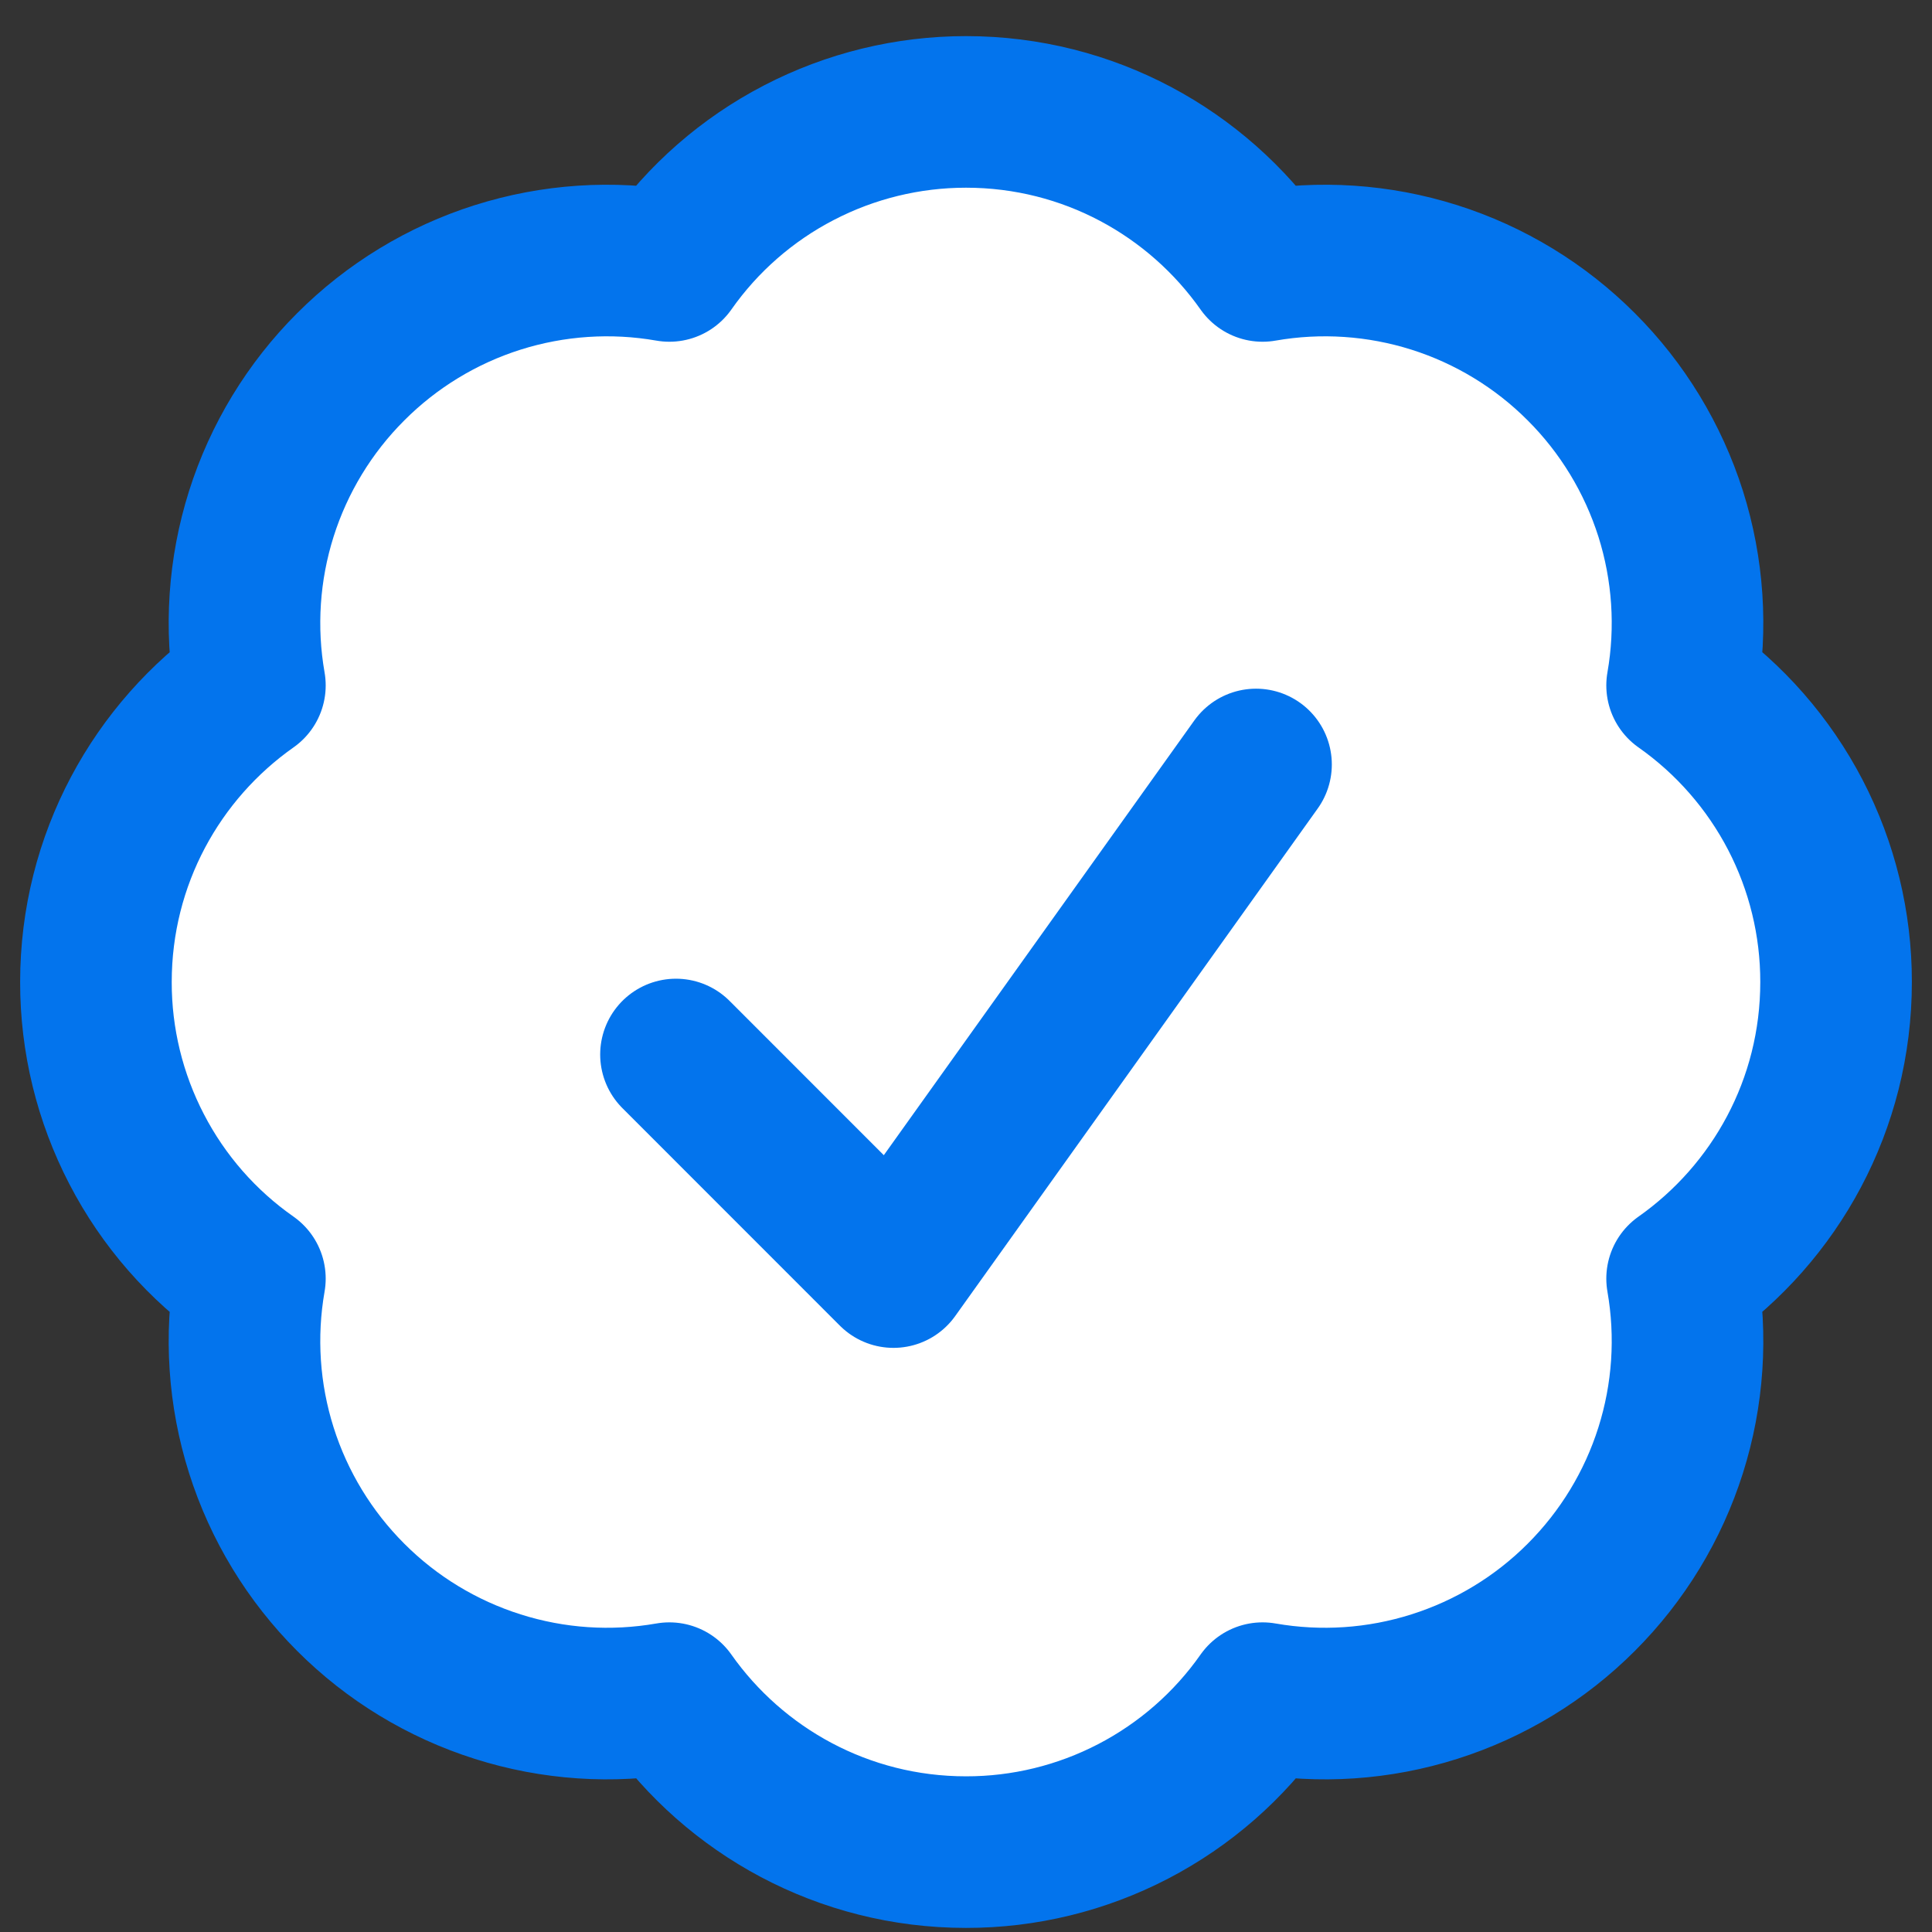 <svg width="26" height="26" viewBox="0 0 26 26" fill="none" xmlns="http://www.w3.org/2000/svg">
<rect x="0" y="0" width="26" height="26" fill="#333333" stroke="none"/>
<rect x="7.824" y="9.088" width="11.331" height="9.13" fill="white"/>
<path d="M9.097 14.191L12.024 17.119L16.903 10.288M24.709 13.216C24.709 14.866 23.89 16.325 22.637 17.207C22.772 17.979 22.719 18.771 22.483 19.517C22.247 20.264 21.834 20.942 21.28 21.496C20.727 22.05 20.048 22.462 19.302 22.698C18.555 22.935 17.763 22.988 16.991 22.853C16.542 23.493 15.944 24.016 15.249 24.377C14.554 24.738 13.783 24.926 13 24.925C11.35 24.925 9.89 24.105 9.008 22.853C8.237 22.988 7.445 22.935 6.698 22.698C5.952 22.462 5.273 22.05 4.72 21.496C4.166 20.942 3.753 20.264 3.517 19.517C3.281 18.771 3.228 17.979 3.363 17.207C2.722 16.758 2.199 16.16 1.839 15.465C1.478 14.77 1.29 13.999 1.291 13.216C1.291 11.566 2.11 10.106 3.363 9.224C3.228 8.453 3.281 7.661 3.517 6.914C3.753 6.168 4.166 5.489 4.72 4.936C5.273 4.382 5.952 3.969 6.698 3.733C7.445 3.497 8.237 3.444 9.008 3.579C9.458 2.938 10.056 2.415 10.751 2.055C11.446 1.694 12.217 1.506 13 1.506C14.65 1.506 16.109 2.326 16.991 3.579C17.763 3.444 18.555 3.497 19.302 3.733C20.048 3.969 20.727 4.382 21.28 4.936C21.834 5.489 22.246 6.168 22.483 6.914C22.719 7.661 22.772 8.453 22.637 9.224C23.277 9.674 23.8 10.272 24.161 10.966C24.522 11.661 24.71 12.433 24.709 13.216Z" fill="white"/>
<path d="M9.097 14.191L12.024 17.119L16.903 10.288M24.709 13.216C24.709 14.866 23.89 16.325 22.637 17.207C22.772 17.979 22.719 18.771 22.483 19.517C22.247 20.264 21.834 20.942 21.28 21.496C20.727 22.05 20.048 22.462 19.302 22.698C18.555 22.935 17.763 22.988 16.991 22.853C16.542 23.493 15.944 24.016 15.249 24.377C14.554 24.738 13.783 24.926 13 24.925C11.35 24.925 9.89 24.105 9.008 22.853C8.237 22.988 7.445 22.935 6.698 22.698C5.952 22.462 5.273 22.05 4.72 21.496C4.166 20.942 3.753 20.264 3.517 19.517C3.281 18.771 3.228 17.979 3.363 17.207C2.722 16.758 2.199 16.16 1.839 15.465C1.478 14.77 1.29 13.999 1.291 13.216C1.291 11.566 2.11 10.106 3.363 9.224C3.228 8.453 3.281 7.661 3.517 6.914C3.753 6.168 4.166 5.489 4.72 4.936C5.273 4.382 5.952 3.969 6.698 3.733C7.445 3.497 8.237 3.444 9.008 3.579C9.458 2.938 10.056 2.415 10.751 2.055C11.446 1.694 12.217 1.506 13 1.506C14.65 1.506 16.109 2.326 16.991 3.579C17.763 3.444 18.555 3.497 19.302 3.733C20.048 3.969 20.727 4.382 21.28 4.936C21.834 5.489 22.246 6.168 22.483 6.914C22.719 7.661 22.772 8.453 22.637 9.224C23.277 9.674 23.8 10.272 24.161 10.966C24.522 11.661 24.71 12.433 24.709 13.216V13.216Z" stroke="#0374ED" stroke-width="2.04" stroke-linecap="round" stroke-linejoin="round"/>
</svg>
